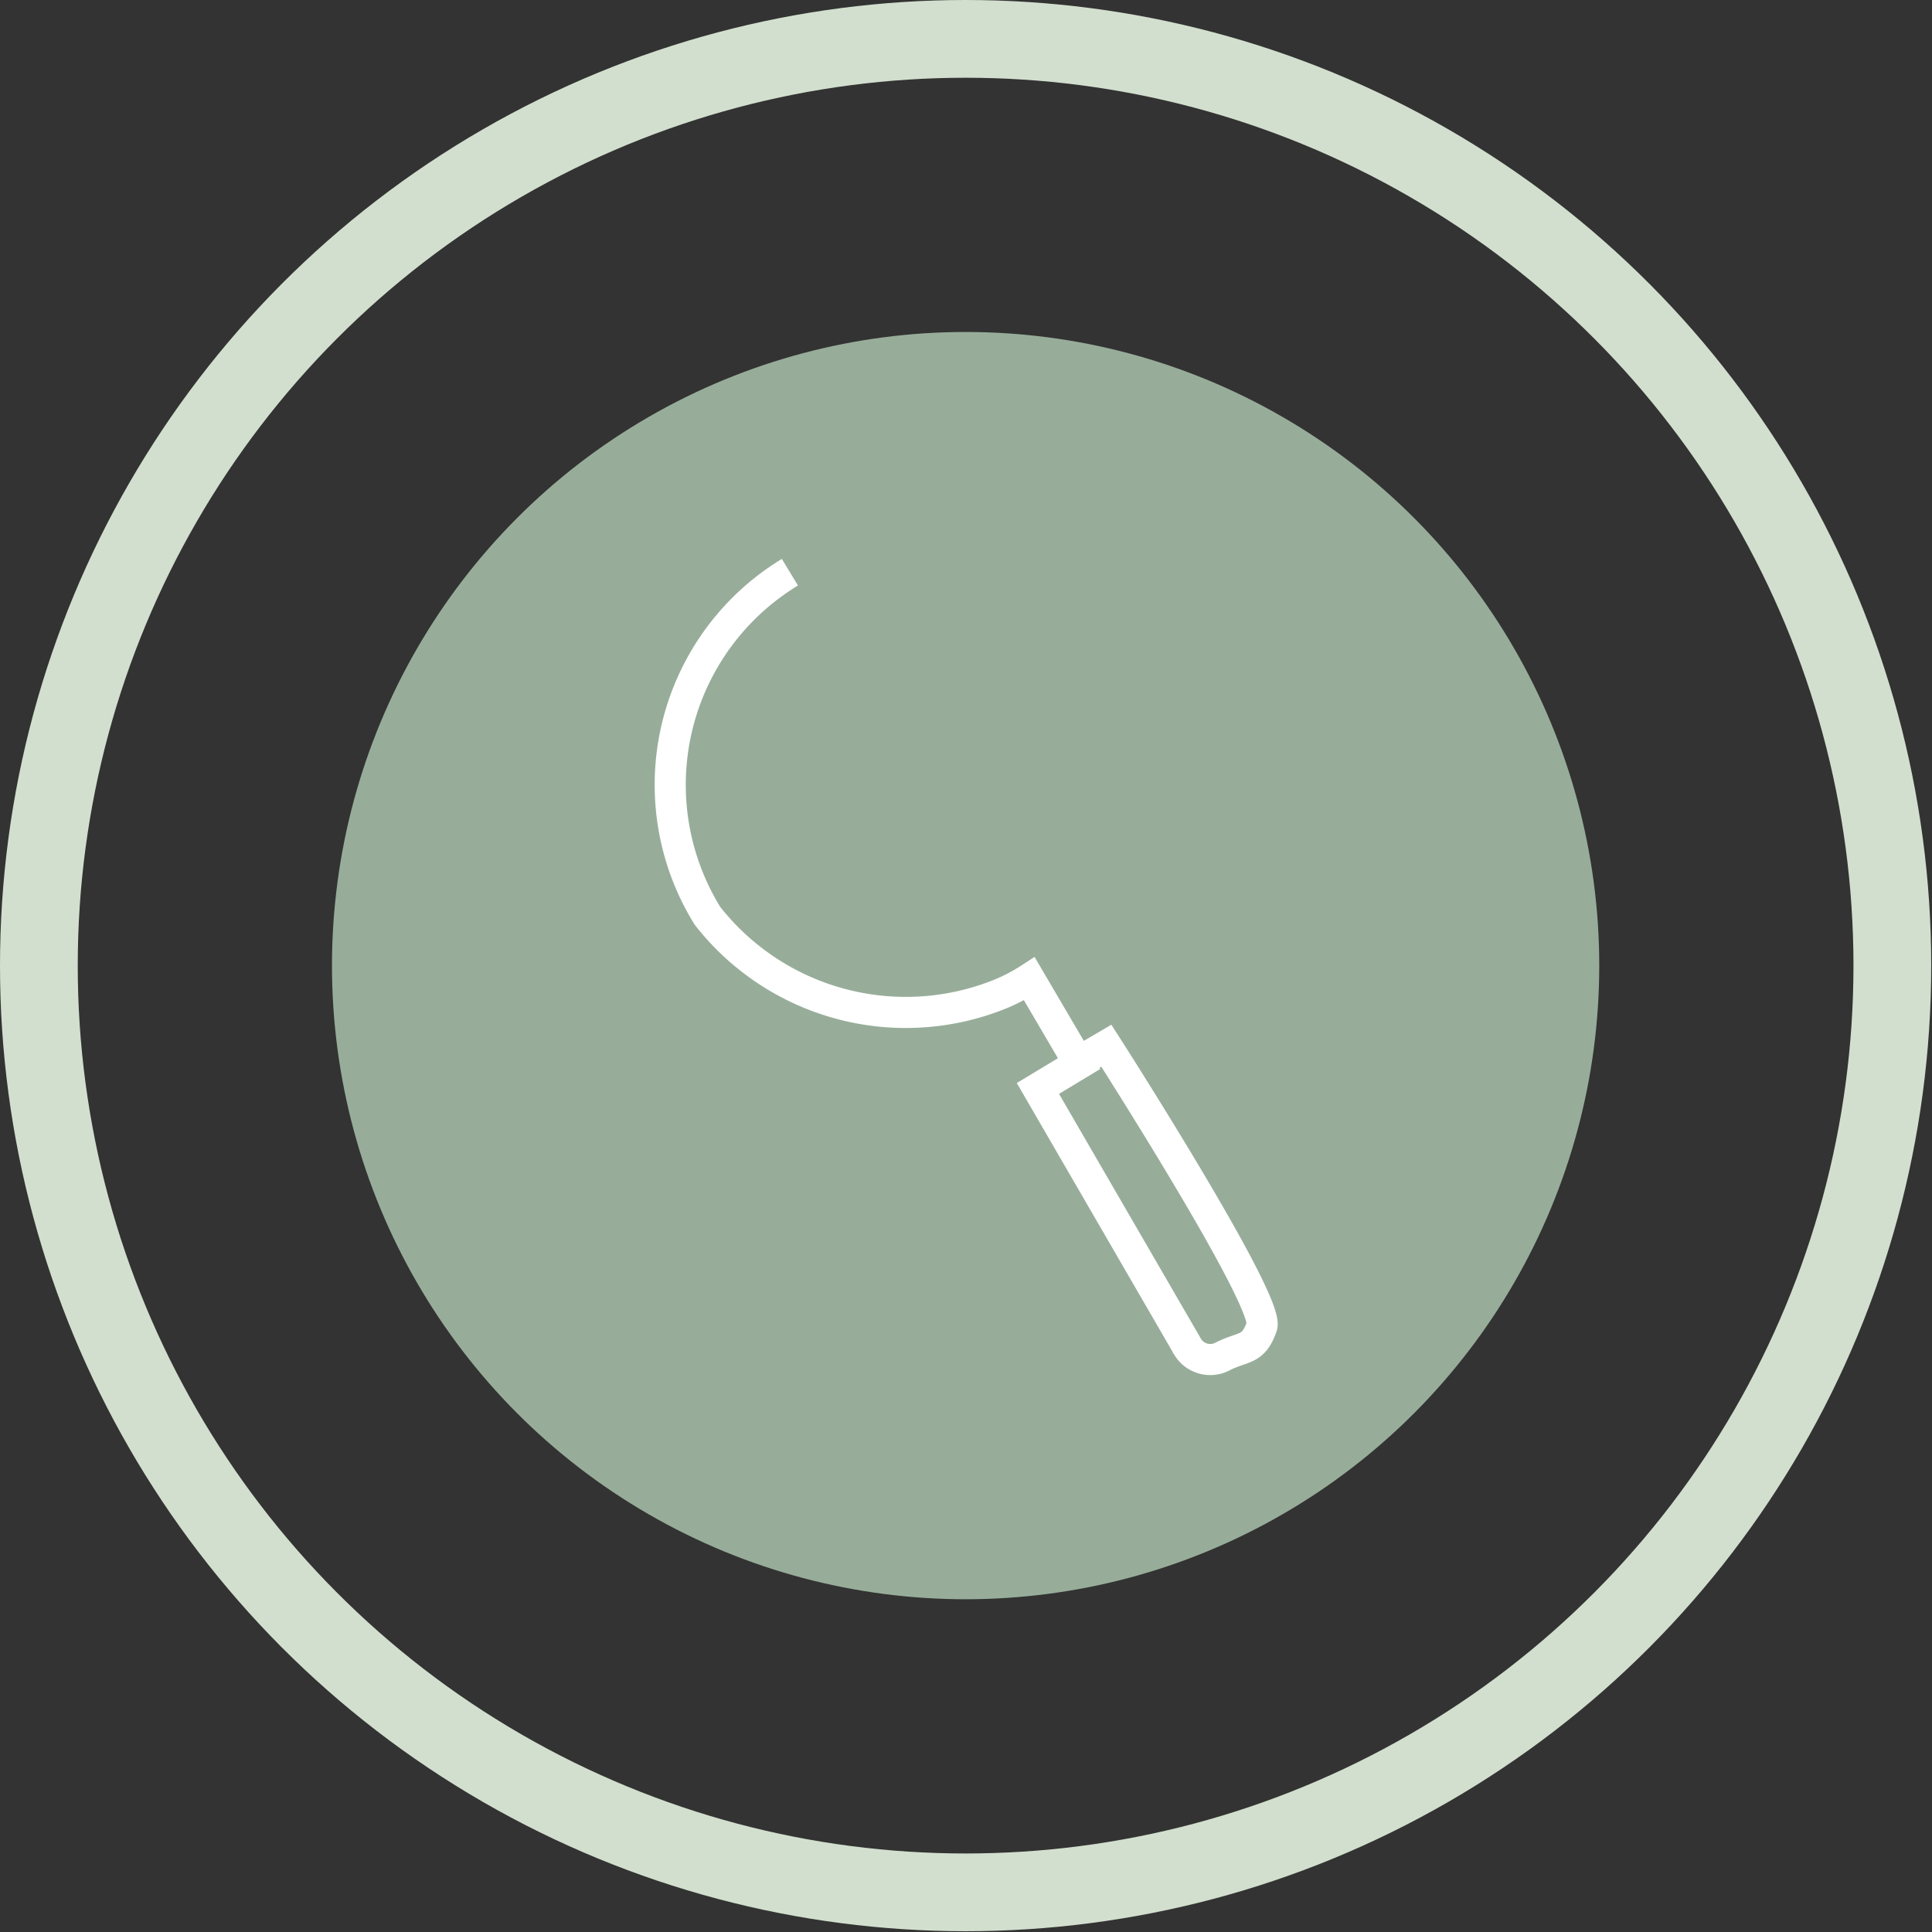 <svg xmlns="http://www.w3.org/2000/svg" viewBox="0 0 24.85 24.85"><rect x="0" y="0" width="24.85" height="24.85" fill="#333333" stroke="none"/><defs><style>.cls-1{fill:#97ad9a;}.cls-2,.cls-3{fill:none;stroke-miterlimit:10;}.cls-2{stroke:#fff;stroke-width:0.4px;}.cls-3{stroke:#d2dfce;}</style></defs><title>harvest-filled</title><g id="Layer_2" data-name="Layer 2"><g id="Layer_3" data-name="Layer 3"><circle class="cls-1" cx="12.42" cy="12.42" r="8.15"/><path class="cls-2" d="M10.16,7.36A3.2,3.2,0,0,0,9.1,11.78a3.24,3.24,0,0,0,3.78,1,2.29,2.29,0,0,0,.36-.19l.64,1.09-.53.32,1.93,3.33a.34.34,0,0,0,.44.12c.27-.14.4-.07.51-.39s-2-3.61-2-3.61l-.41.24"/><circle class="cls-3" cx="12.42" cy="12.42" r="11.92"/></g></g></svg>